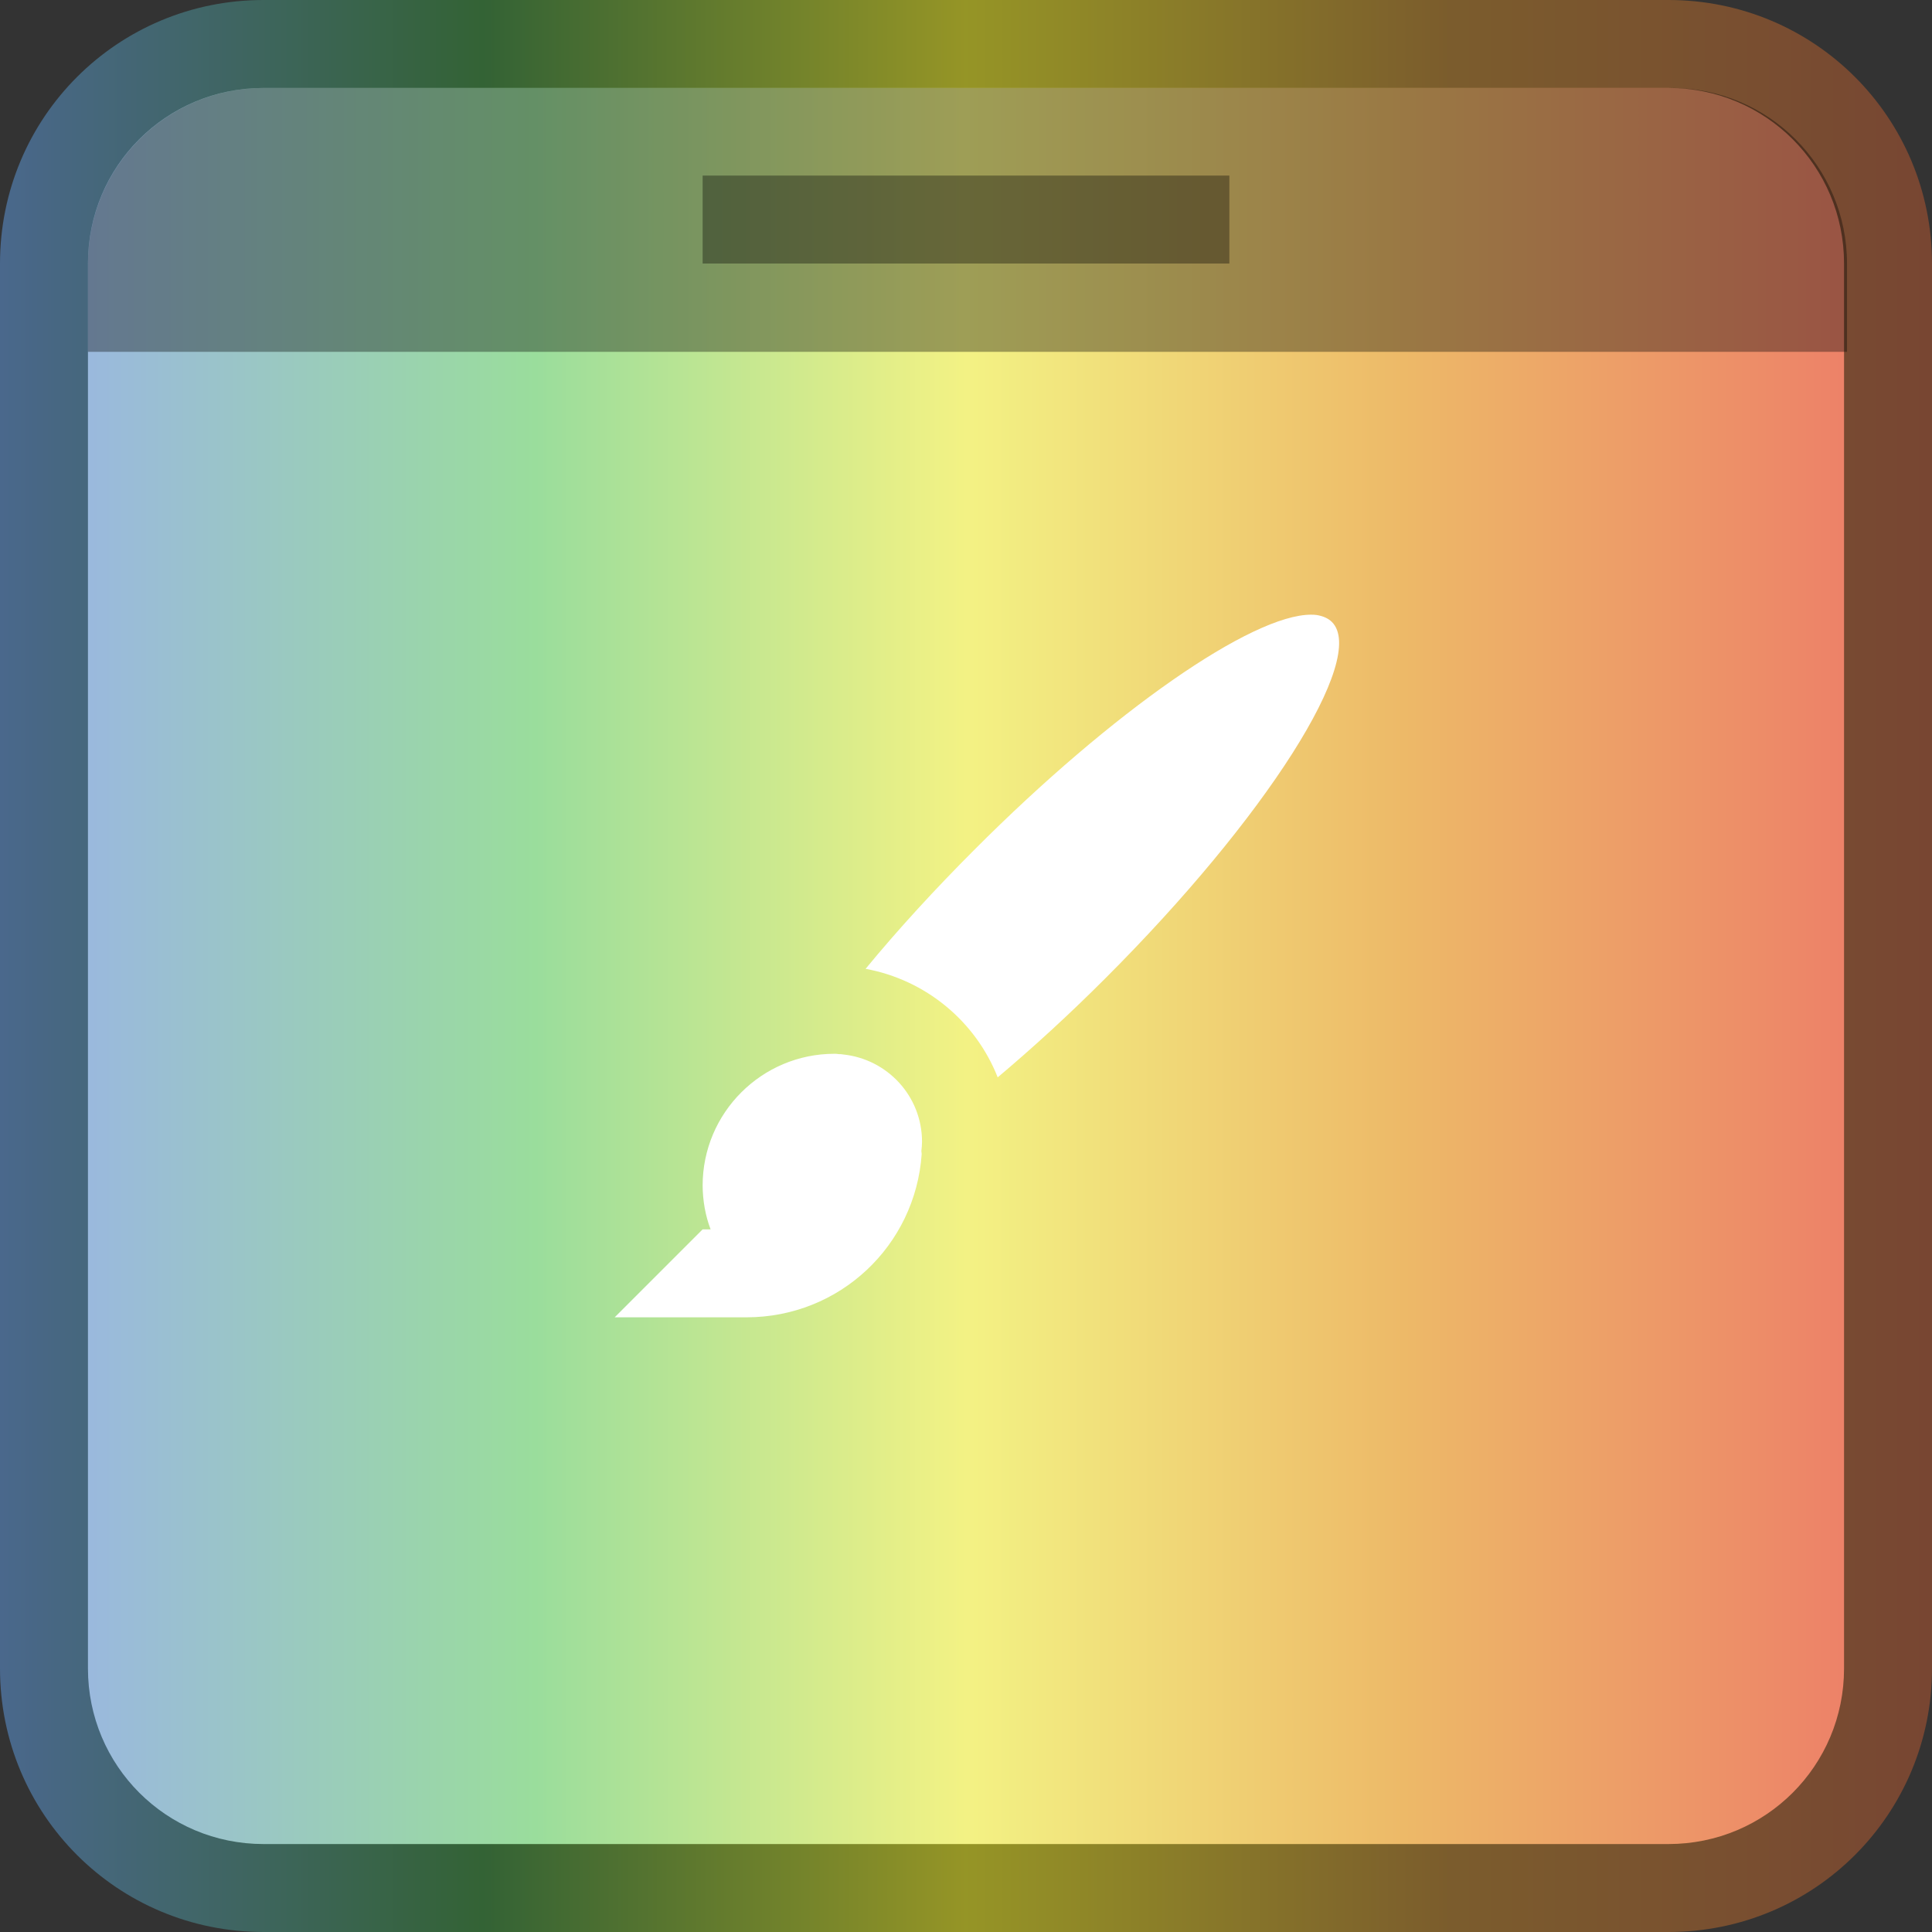 <?xml version="1.0" encoding="UTF-8" standalone="no"?>
<!-- Created with Inkscape (http://www.inkscape.org/) -->

<svg
   width="22"
   height="22"
   viewBox="0 0 5.821 5.821"
   version="1.1"
   id="svg5"
   inkscape:version="1.1.2 (0a00cf5339, 2022-02-04, custom)"
   sodipodi:docname="preferences-desktop-theme.svg"
   xmlns:inkscape="http://www.inkscape.org/namespaces/inkscape"
   xmlns:sodipodi="http://sodipodi.sourceforge.net/DTD/sodipodi-0.dtd"
   xmlns:xlink="http://www.w3.org/1999/xlink"
   xmlns="http://www.w3.org/2000/svg"
   xmlns:svg="http://www.w3.org/2000/svg">
  <rect x="0" y="0" width="5.821" height="5.821" fill="#333333" stroke="none"/>
  <sodipodi:namedview
     id="namedview7"
     pagecolor="#ffffff"
     bordercolor="#666666"
     borderopacity="1.0"
     inkscape:pageshadow="2"
     inkscape:pageopacity="0.0"
     inkscape:pagecheckerboard="0"
     inkscape:document-units="px"
     showgrid="false"
     units="px"
     height="64px"
     inkscape:zoom="36.636364"
     inkscape:cx="10.986352"
     inkscape:cy="11"
     inkscape:window-width="1851"
     inkscape:window-height="1009"
     inkscape:window-x="69"
     inkscape:window-y="31"
     inkscape:window-maximized="1"
     inkscape:current-layer="svg5"
     showguides="false" />
  <defs
     id="defs2">
    <linearGradient
       inkscape:collect="always"
       id="linearGradient1054">
      <stop
         style="stop-color:#9ab9dd;stop-opacity:1;"
         offset="0"
         id="stop1050" />
      <stop
         style="stop-color:#9add9c;stop-opacity:1"
         offset="0.254"
         id="stop1702" />
      <stop
         style="stop-color:#f3f284;stop-opacity:1"
         offset="0.5"
         id="stop1508" />
      <stop
         style="stop-color:#edb968;stop-opacity:1"
         offset="0.75"
         id="stop1250" />
      <stop
         style="stop-color:#ed8268;stop-opacity:1"
         offset="1"
         id="stop1052" />
    </linearGradient>
    <linearGradient
       inkscape:collect="always"
       id="linearGradient2069">
      <stop
         style="stop-color:#5179a9;stop-opacity:1;"
         offset="0"
         id="stop2065" />
      <stop
         style="stop-color:#337235;stop-opacity:1"
         offset="0.25"
         id="stop3165" />
      <stop
         style="stop-color:#b6b521;stop-opacity:1"
         offset="0.5"
         id="stop2779" />
      <stop
         style="stop-color:#936a2a;stop-opacity:1"
         offset="0.75"
         id="stop2457" />
      <stop
         style="stop-color:#8e4c32;stop-opacity:1"
         offset="1"
         id="stop2067" />
    </linearGradient>
    <linearGradient
       inkscape:collect="always"
       xlink:href="#linearGradient2069"
       id="linearGradient1246"
       x1="0"
       y1="2.91"
       x2="5.821"
       y2="2.91"
       gradientUnits="userSpaceOnUse" />
    <linearGradient
       inkscape:collect="always"
       xlink:href="#linearGradient1054"
       id="linearGradient1672"
       x1="0.265"
       y1="2.91"
       x2="5.556"
       y2="2.91"
       gradientUnits="userSpaceOnUse" />
  </defs>
  <path
     id="rect1136"
     style="opacity:0.75;fill:url(#linearGradient1246);stroke-width:5.821;stroke-linecap:round;stroke-linejoin:round"
     d="M 0.794,0 H 5.027 c 0.44,0 0.794,0.354 0.794,0.794 V 5.027 c 0,0.44 -0.354,0.794 -0.794,0.794 H 0.794 C 0.354,5.821 0,5.467 0,5.027 V 0.794 C 0,0.354 0.354,0 0.794,0 Z" />
  <path
     id="rect1469"
     style="opacity:1;fill:url(#linearGradient1672);stroke-width:0.529;stroke-linecap:round;stroke-linejoin:round;fill-opacity:1.0"
     d="M 0.794,0.265 H 5.027 c 0.293,0 0.529,0.236 0.529,0.529 V 5.027 c 0,0.293 -0.236,0.529 -0.529,0.529 H 0.794 c -0.293,0 -0.529,-0.236 -0.529,-0.529 V 0.794 c 0,-0.293 0.236,-0.529 0.529,-0.529 z" />
  <path
     d="M 3.951,1.852 C 3.773,1.851 3.352,2.143 2.937,2.559 2.818,2.678 2.706,2.8 2.608,2.919 2.788,2.952 2.939,3.076 3.006,3.246 3.113,3.156 3.222,3.056 3.328,2.95 3.815,2.464 4.121,1.982 4.013,1.874 c -0.011,-0.011 -0.027,-0.018 -0.046,-0.021 -0.005,-6.614e-4 -0.011,-0.001 -0.017,-0.001 z M 2.514,3.175 c -0.219,0 -0.397,0.178 -0.397,0.397 3.44e-4,0.045 0.008,0.09 0.024,0.132 H 2.117 L 1.852,3.969 h 0.397 c 0.281,0 0.509,-0.216 0.528,-0.492 -2.638e-4,-0.003 -6.879e-4,-0.006 -0.001,-0.009 0.001,-0.009 0.002,-0.019 0.002,-0.028 0,-0.137 -0.104,-0.249 -0.238,-0.263 C 2.536,3.176 2.531,3.176 2.527,3.176 2.522,3.175 2.518,3.175 2.514,3.175 Z"
     id="path951"
     style="stroke-width:0.265;fill:#ffffff;fill-opacity:1" />
  <path
     id="rect1838"
     style="opacity:0.35;fill:#000000;fill-opacity:1;stroke-width:2;stroke-linecap:round;stroke-linejoin:round"
     d="M 3 1 C 1.892 1 1 1.892 1 3 L 1 4 L 21 4 L 21 3 C 21 1.892 20.108 1 19 1 L 3 1 z "
     transform="scale(0.265)" />
  <path
     id="rect2261"
     style="opacity:0.35;stroke-width:0.529;stroke-linecap:round;stroke-linejoin:round"
     d="m 2.117,0.529 h 1.587 v 0.265 h -1.587 z" />
</svg>
